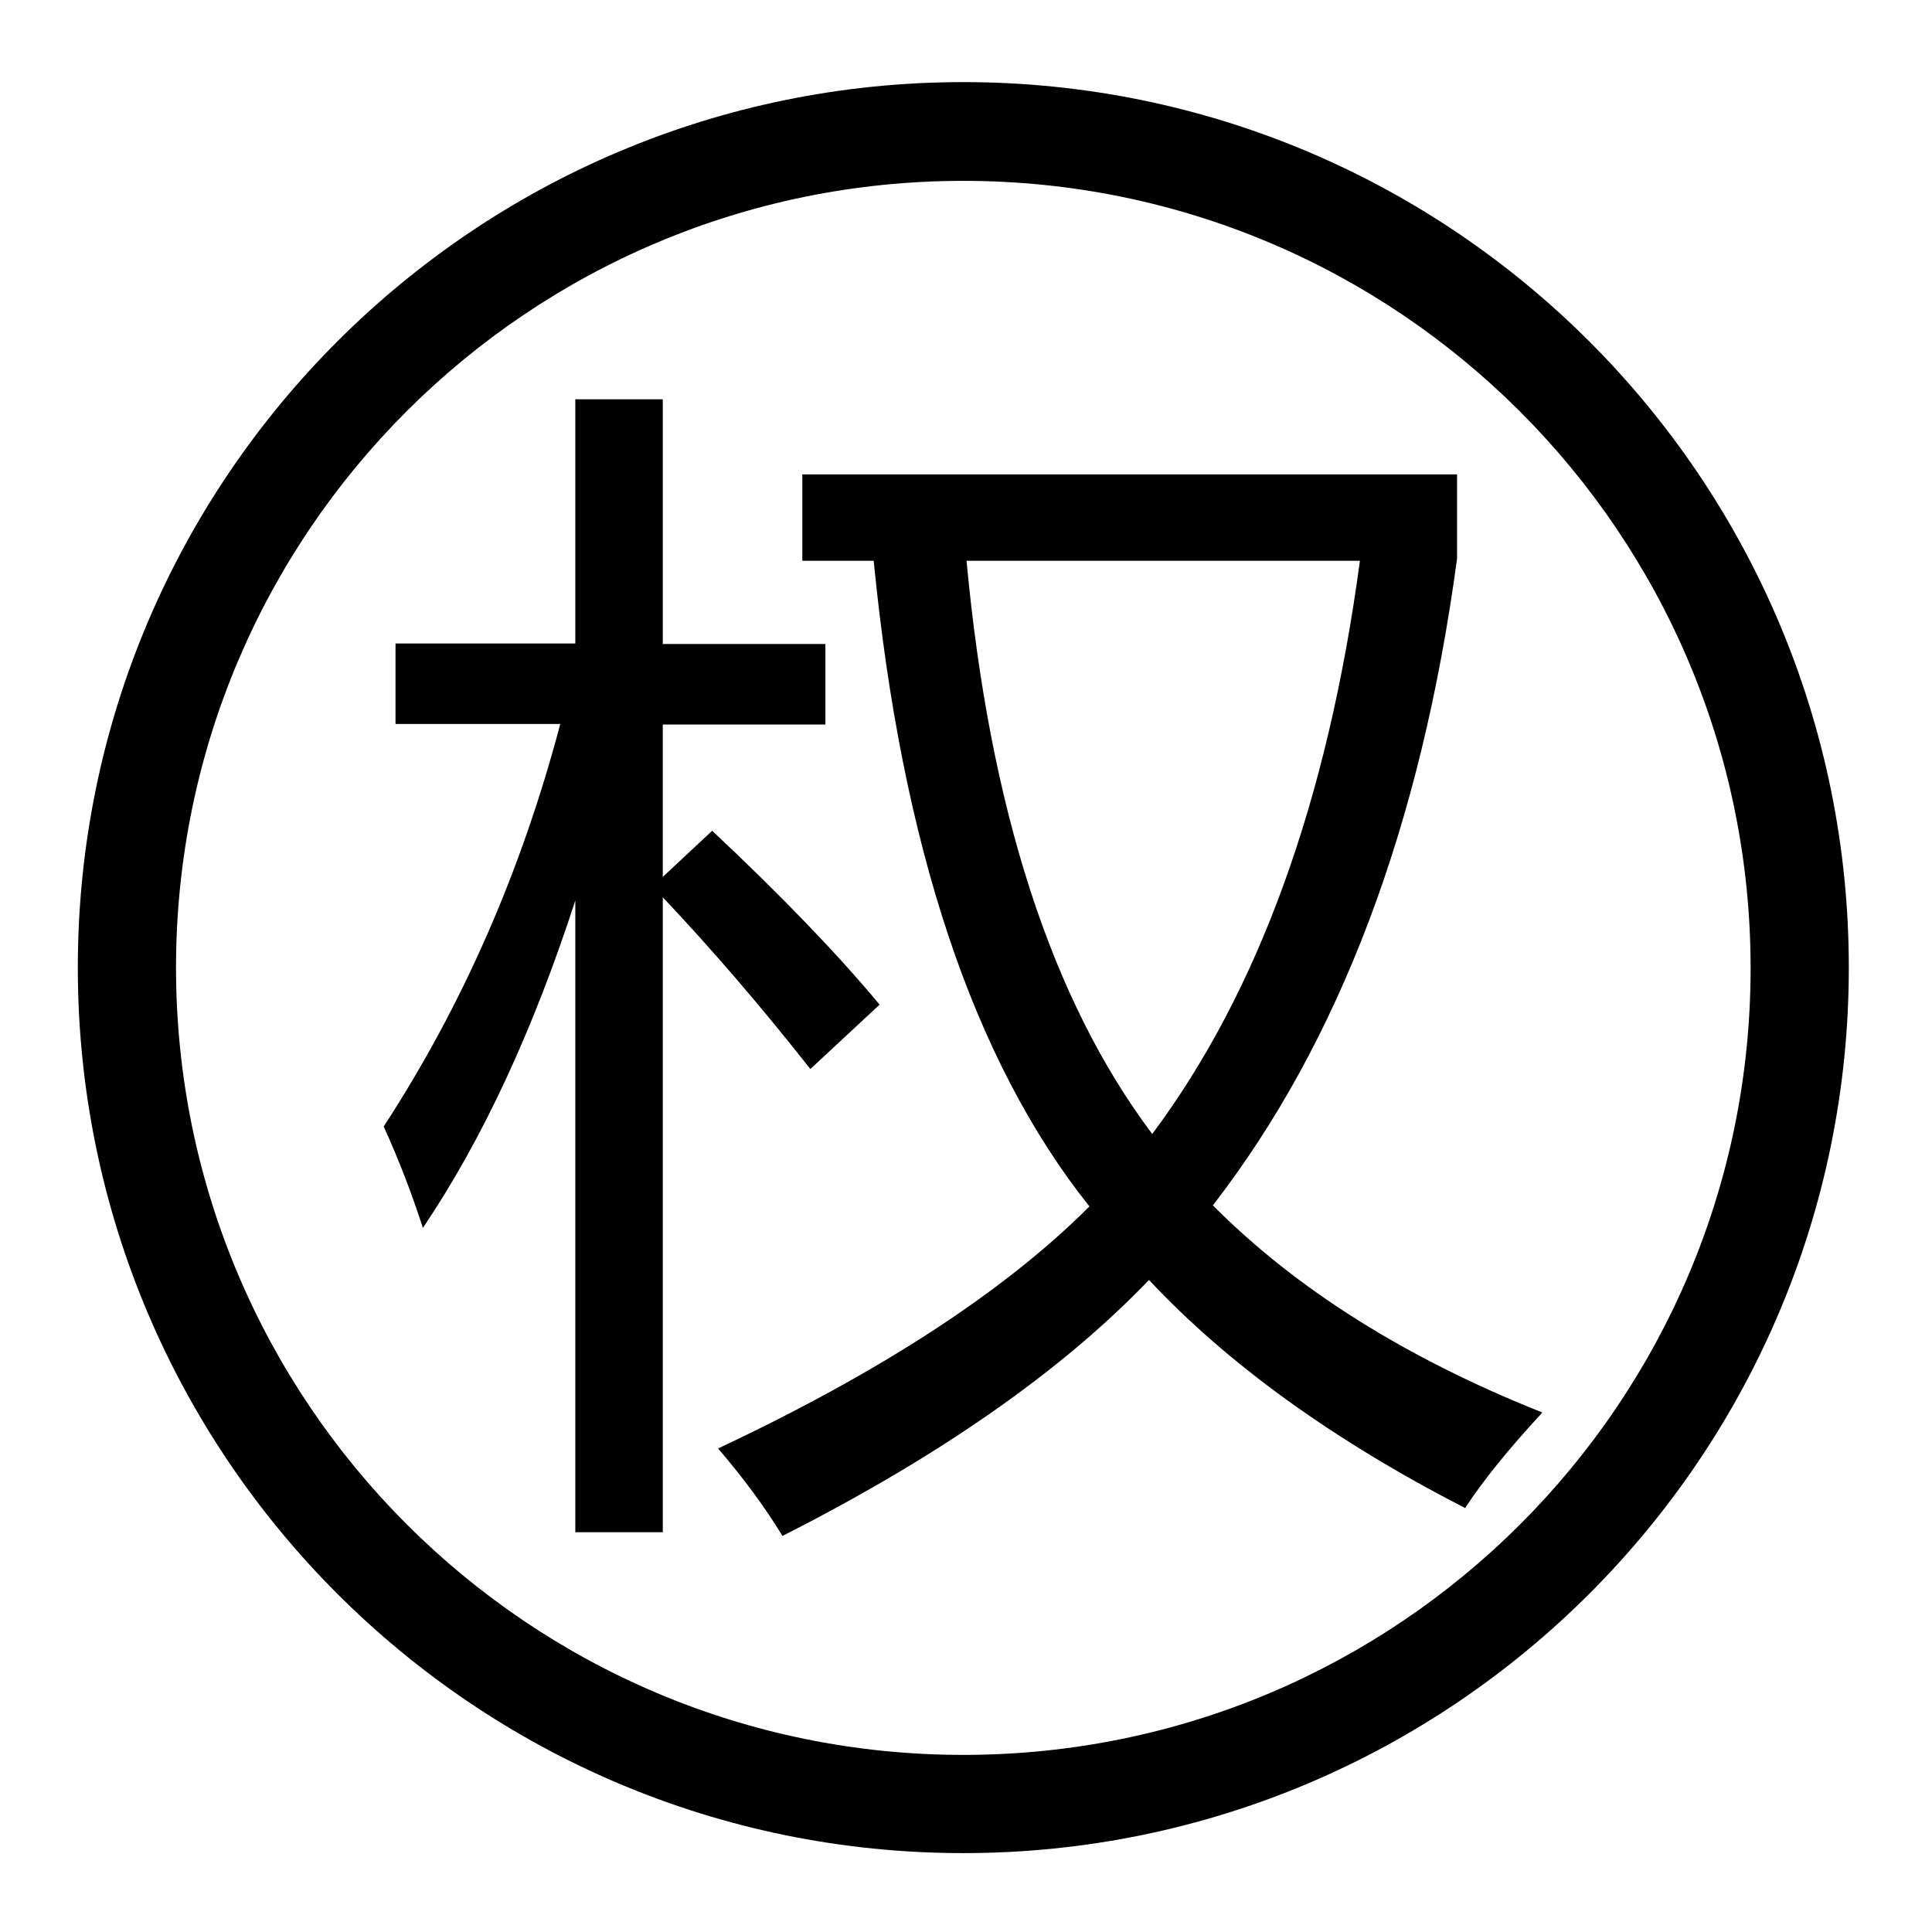 <?xml version="1.0" encoding="utf-8"?>
<!-- Generator: Adobe Illustrator 22.0.1, SVG Export Plug-In . SVG Version: 6.00 Build 0)  -->
<svg version="1.0" id="图层_1" xmlns="http://www.w3.org/2000/svg" xmlns:xlink="http://www.w3.org/1999/xlink" x="0px" y="0px"
	 viewBox="0 0 360 360" style="enable-background:new 0 0 360 360;" xml:space="preserve">
<g>
	<path d="M179.5,15.3c-91.1,0-165,73.9-165,165s73.9,165,165,165s165-73.9,165-165S270.6,15.3,179.5,15.3z M179.5,327
		c-81,0-146.7-65.7-146.7-146.7S98.5,33.7,179.5,33.7s146.7,65.7,146.7,146.7S260.5,327,179.5,327z"/>
	<path d="M163.9,187.2c-7.9-9.5-18.3-20.3-31.2-32.4l-9.2,8.6V135h30.3v-15h-30.3V74.4h-16.3v45.5H73.7v15h30.7
		c-7.3,27.6-18.3,52.6-32.9,75c2.9,6.4,5.3,12.7,7.3,18.9c11.2-16.6,20.6-37,28.4-61v117.7h16.3V167.2c8.7,9.2,17.9,19.8,27.5,32
		L163.9,187.2z"/>
	<path d="M226,224.6c23.6-30.5,38.8-70.7,45.5-120.5V88.4h-122v16.1h13.3c5.2,53,18.5,93.1,40.2,120.3c-15.9,15.9-39,30.9-69.2,45.1
		c4.9,5.7,8.9,11.2,12,16.3c29.2-14.8,52-30.7,68.3-47.7c14.6,15.6,34.2,29.8,58.9,42.5c3.4-5.2,8.2-11.1,14.4-17.8
		C262,253.1,241.5,240.2,226,224.6z M180.1,104.5h73.3c-6,44.7-18.9,80.3-38.7,106.8C195.9,186.3,184.4,150.7,180.1,104.5z"/>
</g>
</svg>
